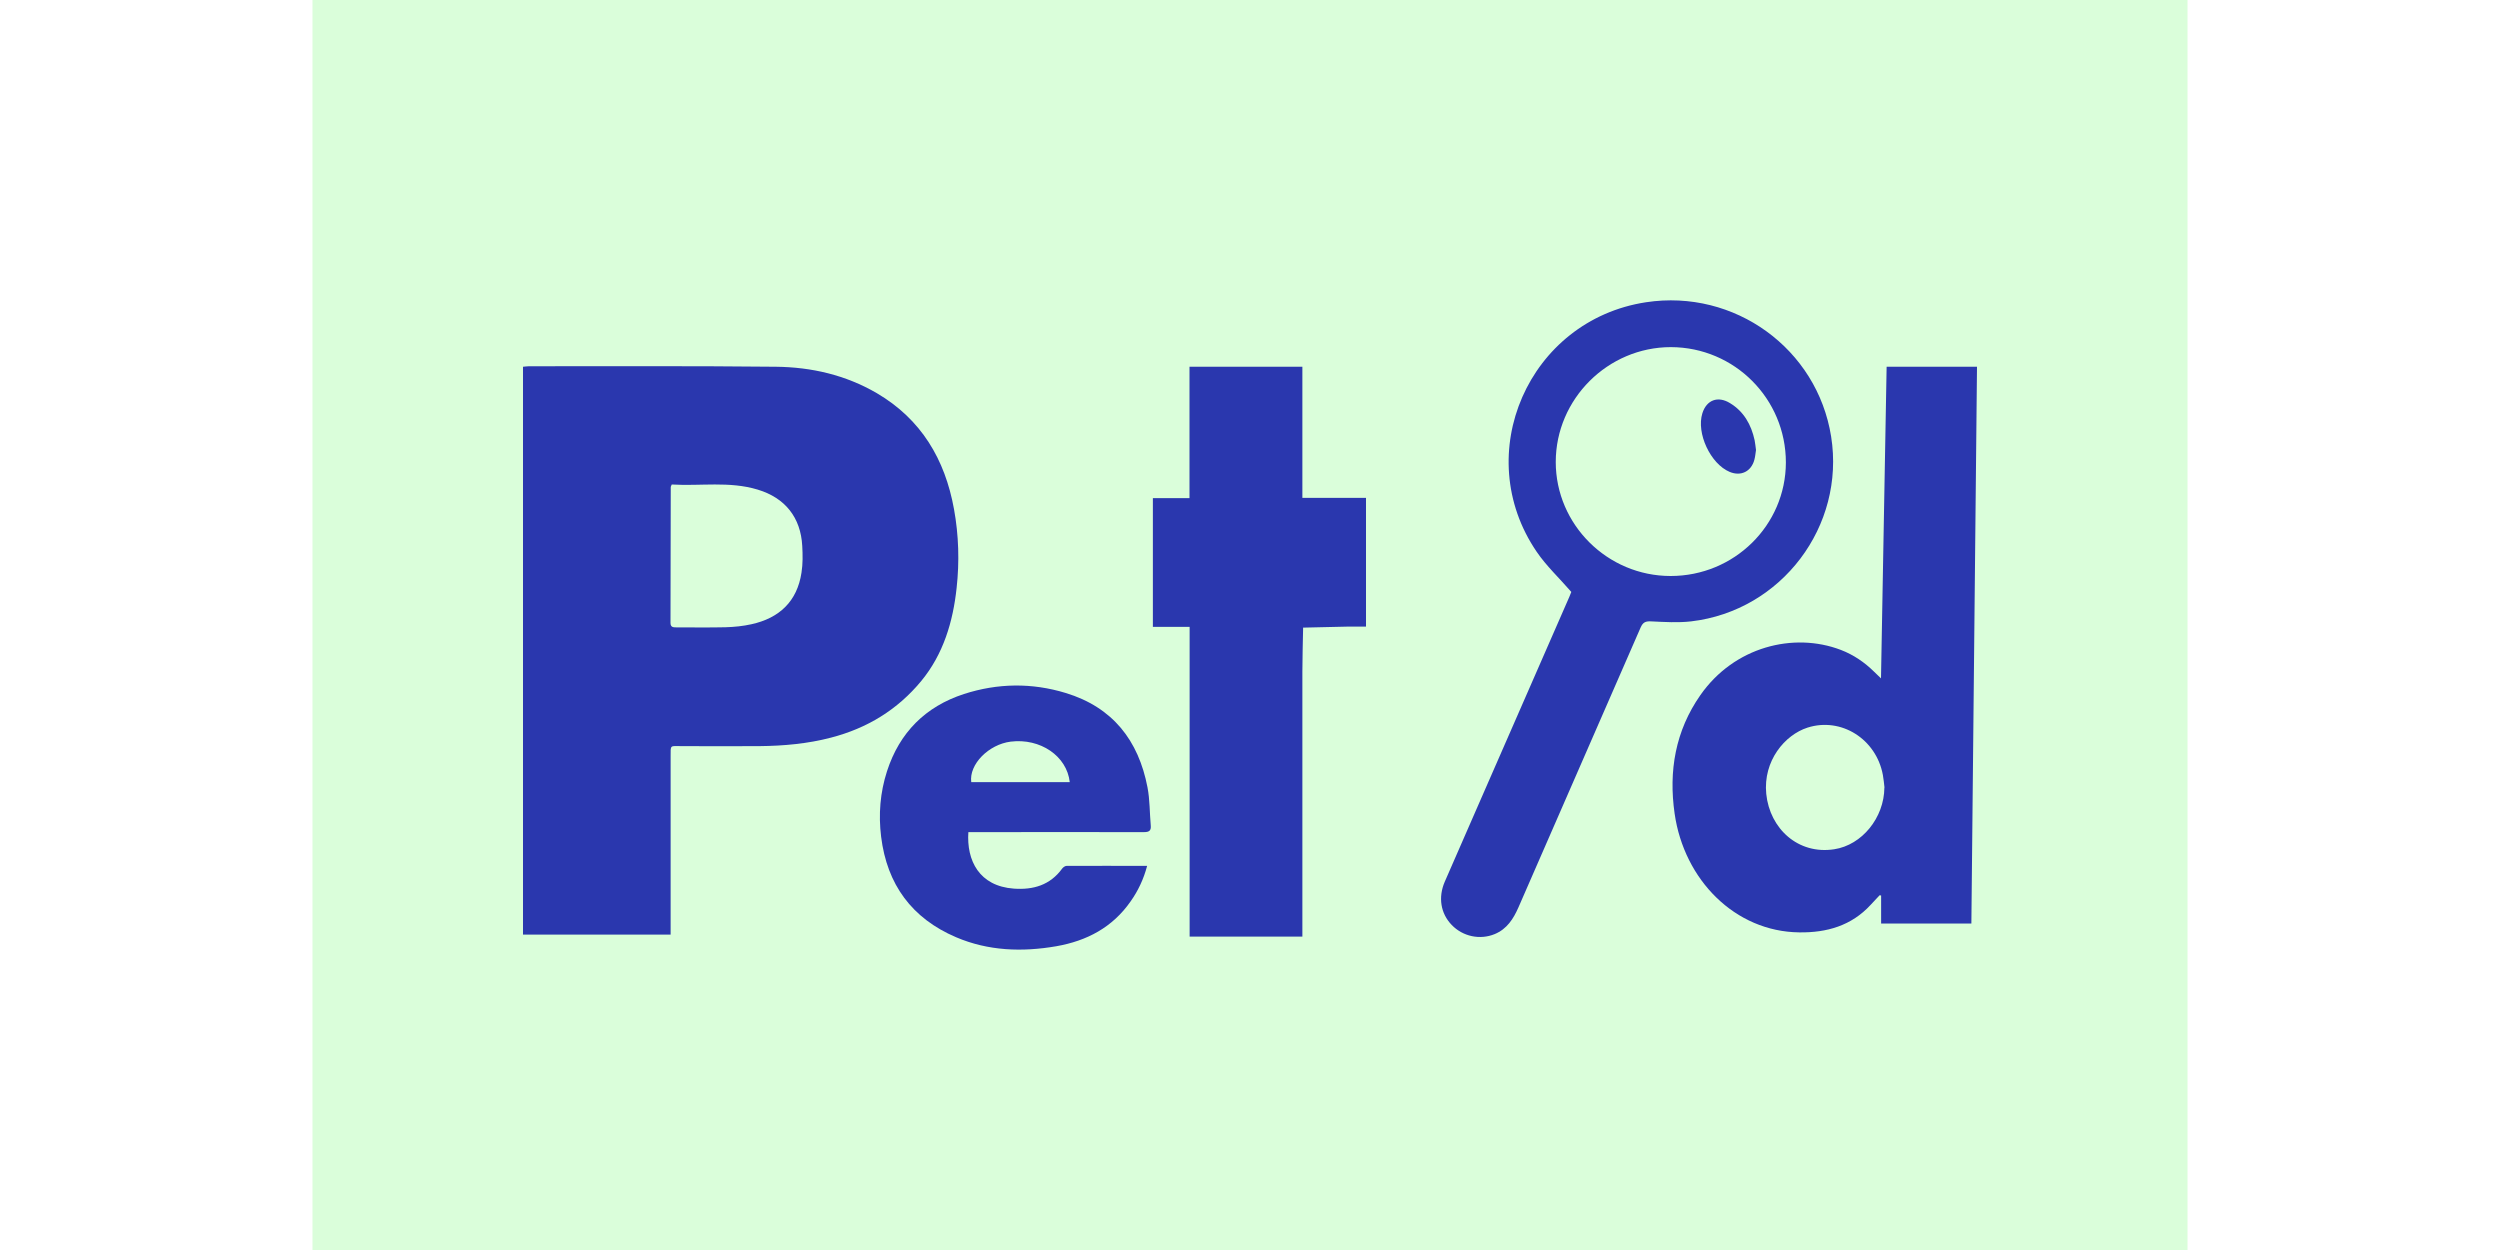 <?xml version="1.0" encoding="UTF-8"?>
<svg width="200px" id="Layer_2" data-name="Layer 2" xmlns="http://www.w3.org/2000/svg" viewBox="0 0 150 100">
  <defs>
    <style>
      .cls-1 {
        fill: #dafeda;
      }

      .cls-2 {
        fill: #2a37ae;
      }
    </style>
  </defs>
  <g id="Layer_2-2" data-name="Layer 2">
    <rect class="cls-1" width="150" height="100"/>
    <g>
      <path class="cls-2" d="M16.84,29.34c.17-.01,.32-.04,.47-.04,6.59,0,13.18-.03,19.77,.04,2.84,.03,5.57,.66,8.06,2.11,3.56,2.09,5.46,5.3,6.18,9.28,.38,2.09,.44,4.21,.21,6.3-.29,2.71-1.06,5.3-2.83,7.45-1.9,2.3-4.33,3.78-7.22,4.53-1.87,.49-3.78,.66-5.71,.68-2.08,.02-4.15,0-6.23,0-.96,0-.89-.14-.89,.86,0,4.51,0,9.02,0,13.53,0,.22,0,.43,0,.69h-11.81V29.34Zm11.9,9.42c-.05,.13-.08,.16-.08,.2,0,3.62-.01,7.25-.02,10.87,0,.35,.21,.36,.47,.36,1.31,0,2.62,.02,3.93-.01,.69-.02,1.4-.09,2.07-.24,2.23-.49,3.66-1.82,4.01-4.13,.11-.7,.1-1.42,.06-2.13-.12-2.28-1.37-3.85-3.56-4.51-2.27-.69-4.59-.27-6.88-.41Z"/>
      <path class="cls-2" d="M133.16,29.34c-.15,14.87-.3,29.69-.45,44.54h-7.22v-2.24s-.08-.01-.12-.02c-.24,.26-.48,.51-.72,.77-1.54,1.67-3.51,2.23-5.71,2.2-5.14-.06-9.21-4.2-9.97-9.5-.49-3.41,.06-6.62,2.06-9.48,2.7-3.87,7.45-5.06,11.23-3.62,1.02,.39,1.9,.99,2.67,1.75,.14,.14,.29,.28,.55,.53,.15-8.38,.3-16.63,.45-24.93h7.22Zm-7.4,33.67c-.04-.34-.07-.68-.13-1.01-.53-2.88-3.34-4.65-6.03-3.79-1.81,.58-3.56,2.65-3.3,5.3,.28,2.78,2.55,4.88,5.44,4.43,2.22-.34,3.99-2.52,4.01-4.93Z"/>
      <path class="cls-2" d="M84.28,50.13c-.54,0-1.03,0-1.53,0-1.17,.02-2.34,.05-3.5,.08-.02,1.17-.06,2.34-.06,3.51,0,6.84,0,13.69,0,20.53v.68h-9.02v-24.78h-2.94v-10.3h2.93v-10.51h9.03v10.49h5.09v10.3Z"/>
      <path class="cls-2" d="M100.71,47.36c-.98-1.13-2-2.08-2.77-3.21-5.35-7.82-.65-18.54,8.74-19.97,7.08-1.08,13.69,3.71,14.81,10.74,1.14,7.17-3.96,13.94-11.2,14.79-1.05,.12-2.14,.05-3.2,0-.44-.02-.65,.06-.84,.49-3.25,7.46-6.51,14.92-9.77,22.38-.41,.93-.92,1.74-1.91,2.15-1.18,.48-2.54,.19-3.43-.73-.89-.92-1.1-2.21-.56-3.46,.96-2.2,1.92-4.39,2.88-6.59,2.36-5.4,4.72-10.81,7.09-16.21,.07-.17,.14-.34,.16-.4Zm7.94-1.28c5.09,0,9.21-4.06,9.22-9.08,0-5.1-4.11-9.22-9.2-9.23-5.04,0-9.21,4.15-9.21,9.19,0,5.01,4.14,9.12,9.19,9.12Z"/>
      <path class="cls-2" d="M52.47,66.55c-.16,2.3,.87,4.34,3.64,4.54,1.55,.11,2.9-.28,3.86-1.6,.08-.11,.24-.22,.36-.22,2.13-.01,4.25,0,6.44,0-.28,1.06-.72,1.99-1.32,2.84-1.45,2.08-3.5,3.16-5.95,3.59-2.73,.47-5.43,.38-8.01-.72-3.54-1.51-5.53-4.22-6-8.04-.22-1.78-.08-3.54,.47-5.24,1-3.1,3.08-5.18,6.16-6.18,2.69-.87,5.43-.91,8.14-.08,3.75,1.14,5.82,3.79,6.54,7.55,.19,.99,.17,2.03,.26,3.04,.04,.43-.13,.54-.55,.54-4.46-.01-8.92,0-13.38,0-.22,0-.44,0-.69,0Zm8.11-3.98c-.23-2.09-2.36-3.53-4.72-3.24-1.77,.22-3.35,1.82-3.16,3.24h7.88Z"/>
      <path class="cls-2" d="M115.48,36c-.04,.25-.06,.52-.13,.78-.25,.94-1.08,1.35-1.98,.97-1.53-.64-2.68-3.1-2.18-4.69,.33-1.06,1.24-1.41,2.21-.81,1.11,.67,1.7,1.73,1.97,2.97,.05,.25,.07,.5,.11,.78Z"/>
    </g>
  </g>
</svg>